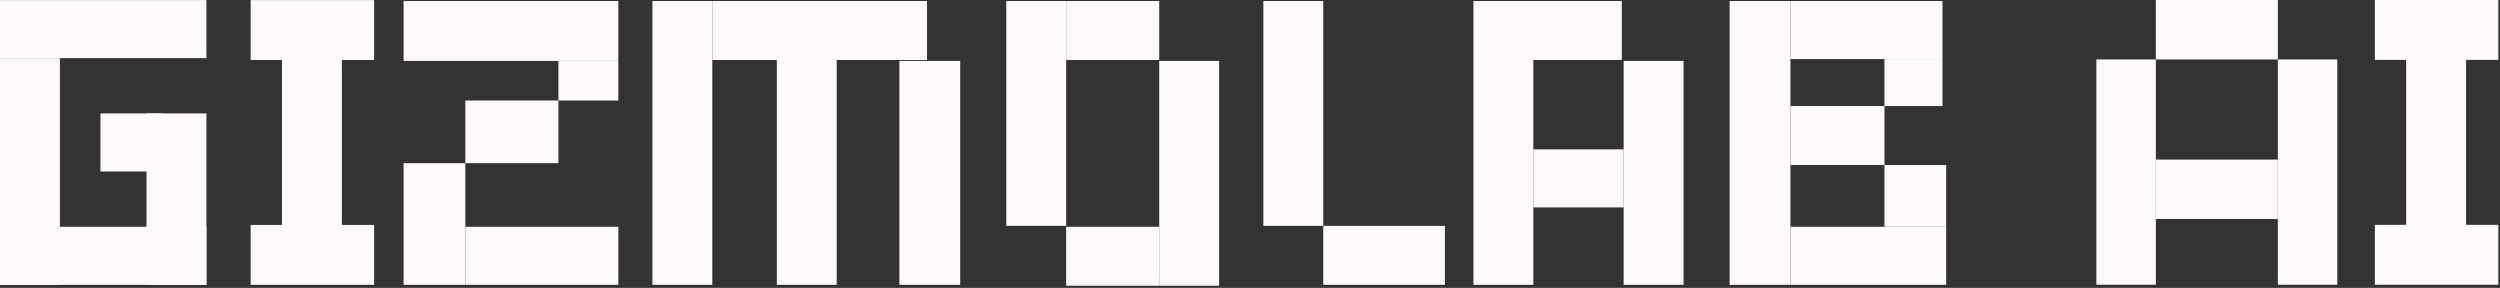 <svg width="799" height="92" viewBox="0 0 799 92" fill="none" xmlns="http://www.w3.org/2000/svg">
<rect x="0" y="0" width="799" height="92" fill="#333333" stroke="none"/>
<g clip-path="url(#clip0_86_83)">
<path d="M65.97 0.027H0V18.581H65.97V0.027Z" fill="#FFFAFA"/>
<path d="M65.97 72.477H0V91.031H65.97V72.477Z" fill="#FFFAFA"/>
<path d="M46.827 36.253V91.031H65.97V36.253H46.827Z" fill="#FFFAFA"/>
<path d="M90.119 17.991V72.769H109.262V17.991H90.119Z" fill="#FFFAFA"/>
<path d="M769.013 17.964V72.742H788.156V17.964H769.013Z" fill="#FFFAFA"/>
<path d="M208.512 0.323V91.031H227.655V0.323H208.512Z" fill="#FFFAFA"/>
<path d="M248.27 0.323V91.031H267.413V0.323H248.27Z" fill="#FFFAFA"/>
<path d="M321.603 0.32V72.18H340.746V0.32H321.603Z" fill="#FFFAFA"/>
<path d="M370.49 19.464V91.324H389.633V19.464H370.49Z" fill="#FFFAFA"/>
<path d="M403.77 0.324V72.184H422.913V0.324H403.77Z" fill="#FFFAFA"/>
<path d="M670 19V91H689V19H670Z" fill="#FFFAFA"/>
<path d="M728 19V91H747V19H728Z" fill="#FFFAFA"/>
<path d="M470.918 0.323V91.031H490.061V0.323H470.918Z" fill="#FFFAFA"/>
<path d="M518.922 19.466V91.031H538.065V19.466H518.922Z" fill="#FFFAFA"/>
<path d="M552.791 0.323V91.031H572.229V0.323H552.791Z" fill="#FFFAFA"/>
<path d="M287.439 19.466V91.031H306.877V19.466H287.439Z" fill="#FFFAFA"/>
<path d="M119.57 0.027H80.106V19.17H119.57V0.027Z" fill="#FFFAFA"/>
<path d="M798.464 0H759V19.143H798.464V0Z" fill="#FFFAFA"/>
<path d="M178.472 32.129H148.727V52.155H178.472V32.129Z" fill="#FFFAFA"/>
<path d="M197.615 72.477H148.727V91.031H197.615V72.477Z" fill="#FFFAFA"/>
<path d="M197.615 19.465H178.472V32.129H197.615V19.465Z" fill="#FFFAFA"/>
<path d="M148.726 52.156H128.994V91.031H148.726V52.156Z" fill="#FFFAFA"/>
<path d="M197.614 0.32H128.994V19.463H197.614V0.32Z" fill="#FFFAFA"/>
<path d="M296.275 0.32H227.654V19.169H296.275V0.32Z" fill="#FFFAFA"/>
<path d="M370.49 0.32H340.745V19.169H370.49V0.32Z" fill="#FFFAFA"/>
<path d="M370.49 72.477H340.745V91.325H370.49V72.477Z" fill="#FFFAFA"/>
<path d="M461.788 72.184H422.913V91.032H461.788V72.184Z" fill="#FFFAFA"/>
<path d="M728 51H689V70H728V51Z" fill="#FFFAFA"/>
<path d="M728 0H689V19H728V0Z" fill="#FFFAFA"/>
<path d="M518.334 0.32H479.164V19.169H518.334V0.32Z" fill="#FFFAFA"/>
<path d="M518.922 47.738H490.061V66.292H518.922V47.738Z" fill="#FFFAFA"/>
<path d="M602.268 33.895H572.229V52.743H602.268V33.895Z" fill="#FFFAFA"/>
<path d="M622 72.477H572.229V91.031H622V72.477Z" fill="#FFFAFA"/>
<path d="M620.822 0.32H572.229V18.874H620.822V0.32Z" fill="#FFFAFA"/>
<path d="M620.822 18.875H602.268V33.895H620.822V18.875Z" fill="#FFFAFA"/>
<path d="M622 52.742H602.268V72.474H622V52.742Z" fill="#FFFAFA"/>
<path d="M119.57 71.887H80.106V91.03H119.57V71.887Z" fill="#FFFAFA"/>
<path d="M798.464 71.859H759V91.002H798.464V71.859Z" fill="#FFFAFA"/>
<path d="M52.128 36.25H32.102V54.804H52.128V36.25Z" fill="#FFFAFA"/>
<path d="M0 18.582L0 91.031H19.143L19.143 18.582H0Z" fill="#FFFAFA"/>
</g>
<defs>
<clipPath id="clip0_86_83">
<rect width="799" height="92" fill="white"/>
</clipPath>
</defs>
</svg>
